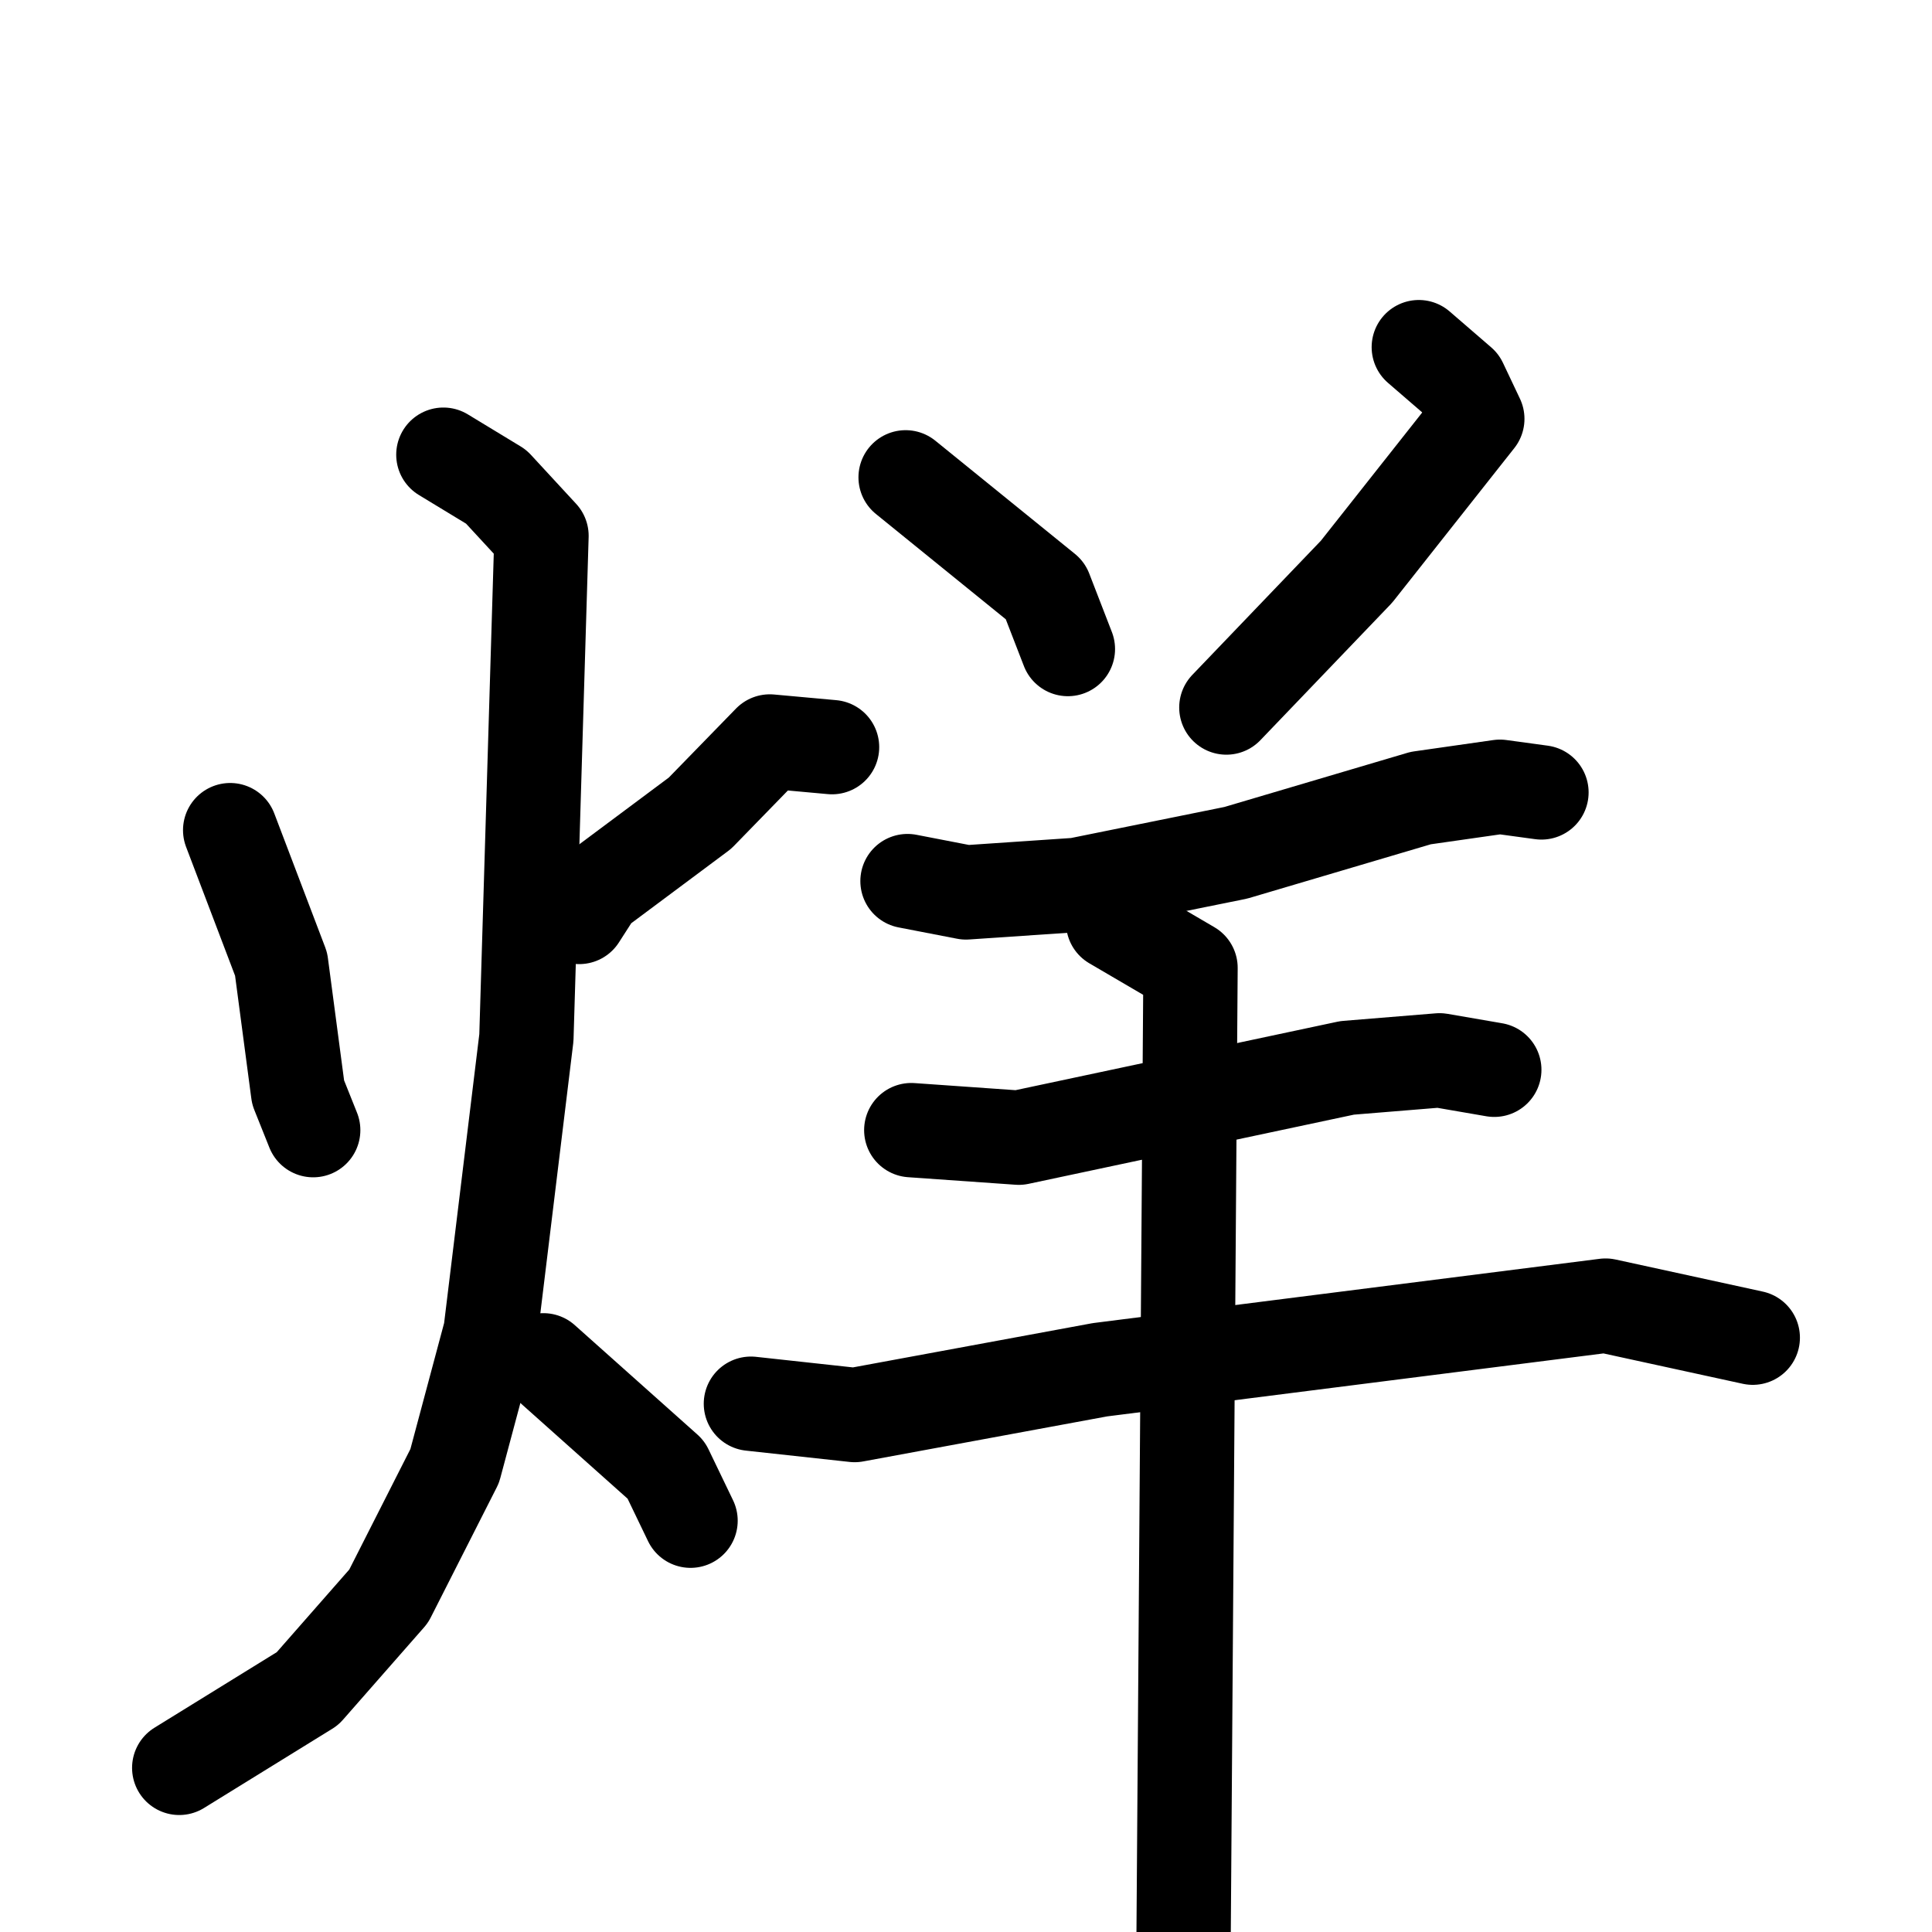 <svg xmlns="http://www.w3.org/2000/svg" viewBox="0 0 1024 1024">
  <g style="fill:none;stroke:#000000;stroke-width:50;stroke-linecap:round;stroke-linejoin:round;" transform="scale(1, 1) translate(0, 0)">
    <path d="M 122.0,440.0 L 149.0,511.0 L 158.0,579.0 L 166.0,599.0"/>
    <path d="M 441.0,396.0 L 408.0,393.0 L 371.0,431.0 L 316.0,472.0 L 307.0,486.0"/>
    <path d="M 235.0,241.0 L 263.0,258.0 L 287.0,284.0 L 279.0,550.0 L 260.0,706.0 L 241.0,777.0 L 206.0,846.0 L 163.0,895.0 L 95.0,937.0"/>
    <path d="M 288.0,721.0 L 353.0,779.0 L 366.0,806.0"/>
    <path d="M 480.0,253.0 L 554.0,313.0 L 566.0,344.0"/>
    <path d="M 752.0,184.0 L 774.0,203.0 L 783.0,222.0 L 719.0,303.0 L 650.0,375.0"/>
    <path d="M 481.0,467.0 L 512.0,473.0 L 571.0,469.0 L 655.0,452.0 L 753.0,423.0 L 795.0,417.0 L 817.0,420.0"/>
    <path d="M 483.0,599.0 L 540.0,603.0 L 714.0,566.0 L 763.0,562.0 L 792.0,567.0"/>
    <path d="M 398.0,744.0 L 453.0,750.0 L 583.0,726.0 L 851.0,692.0 L 929.0,709.0"/>
    <path d="M 590.0,489.0 L 631.0,513.0 L 627.0,1073.0"/>
  </g>
</svg>
